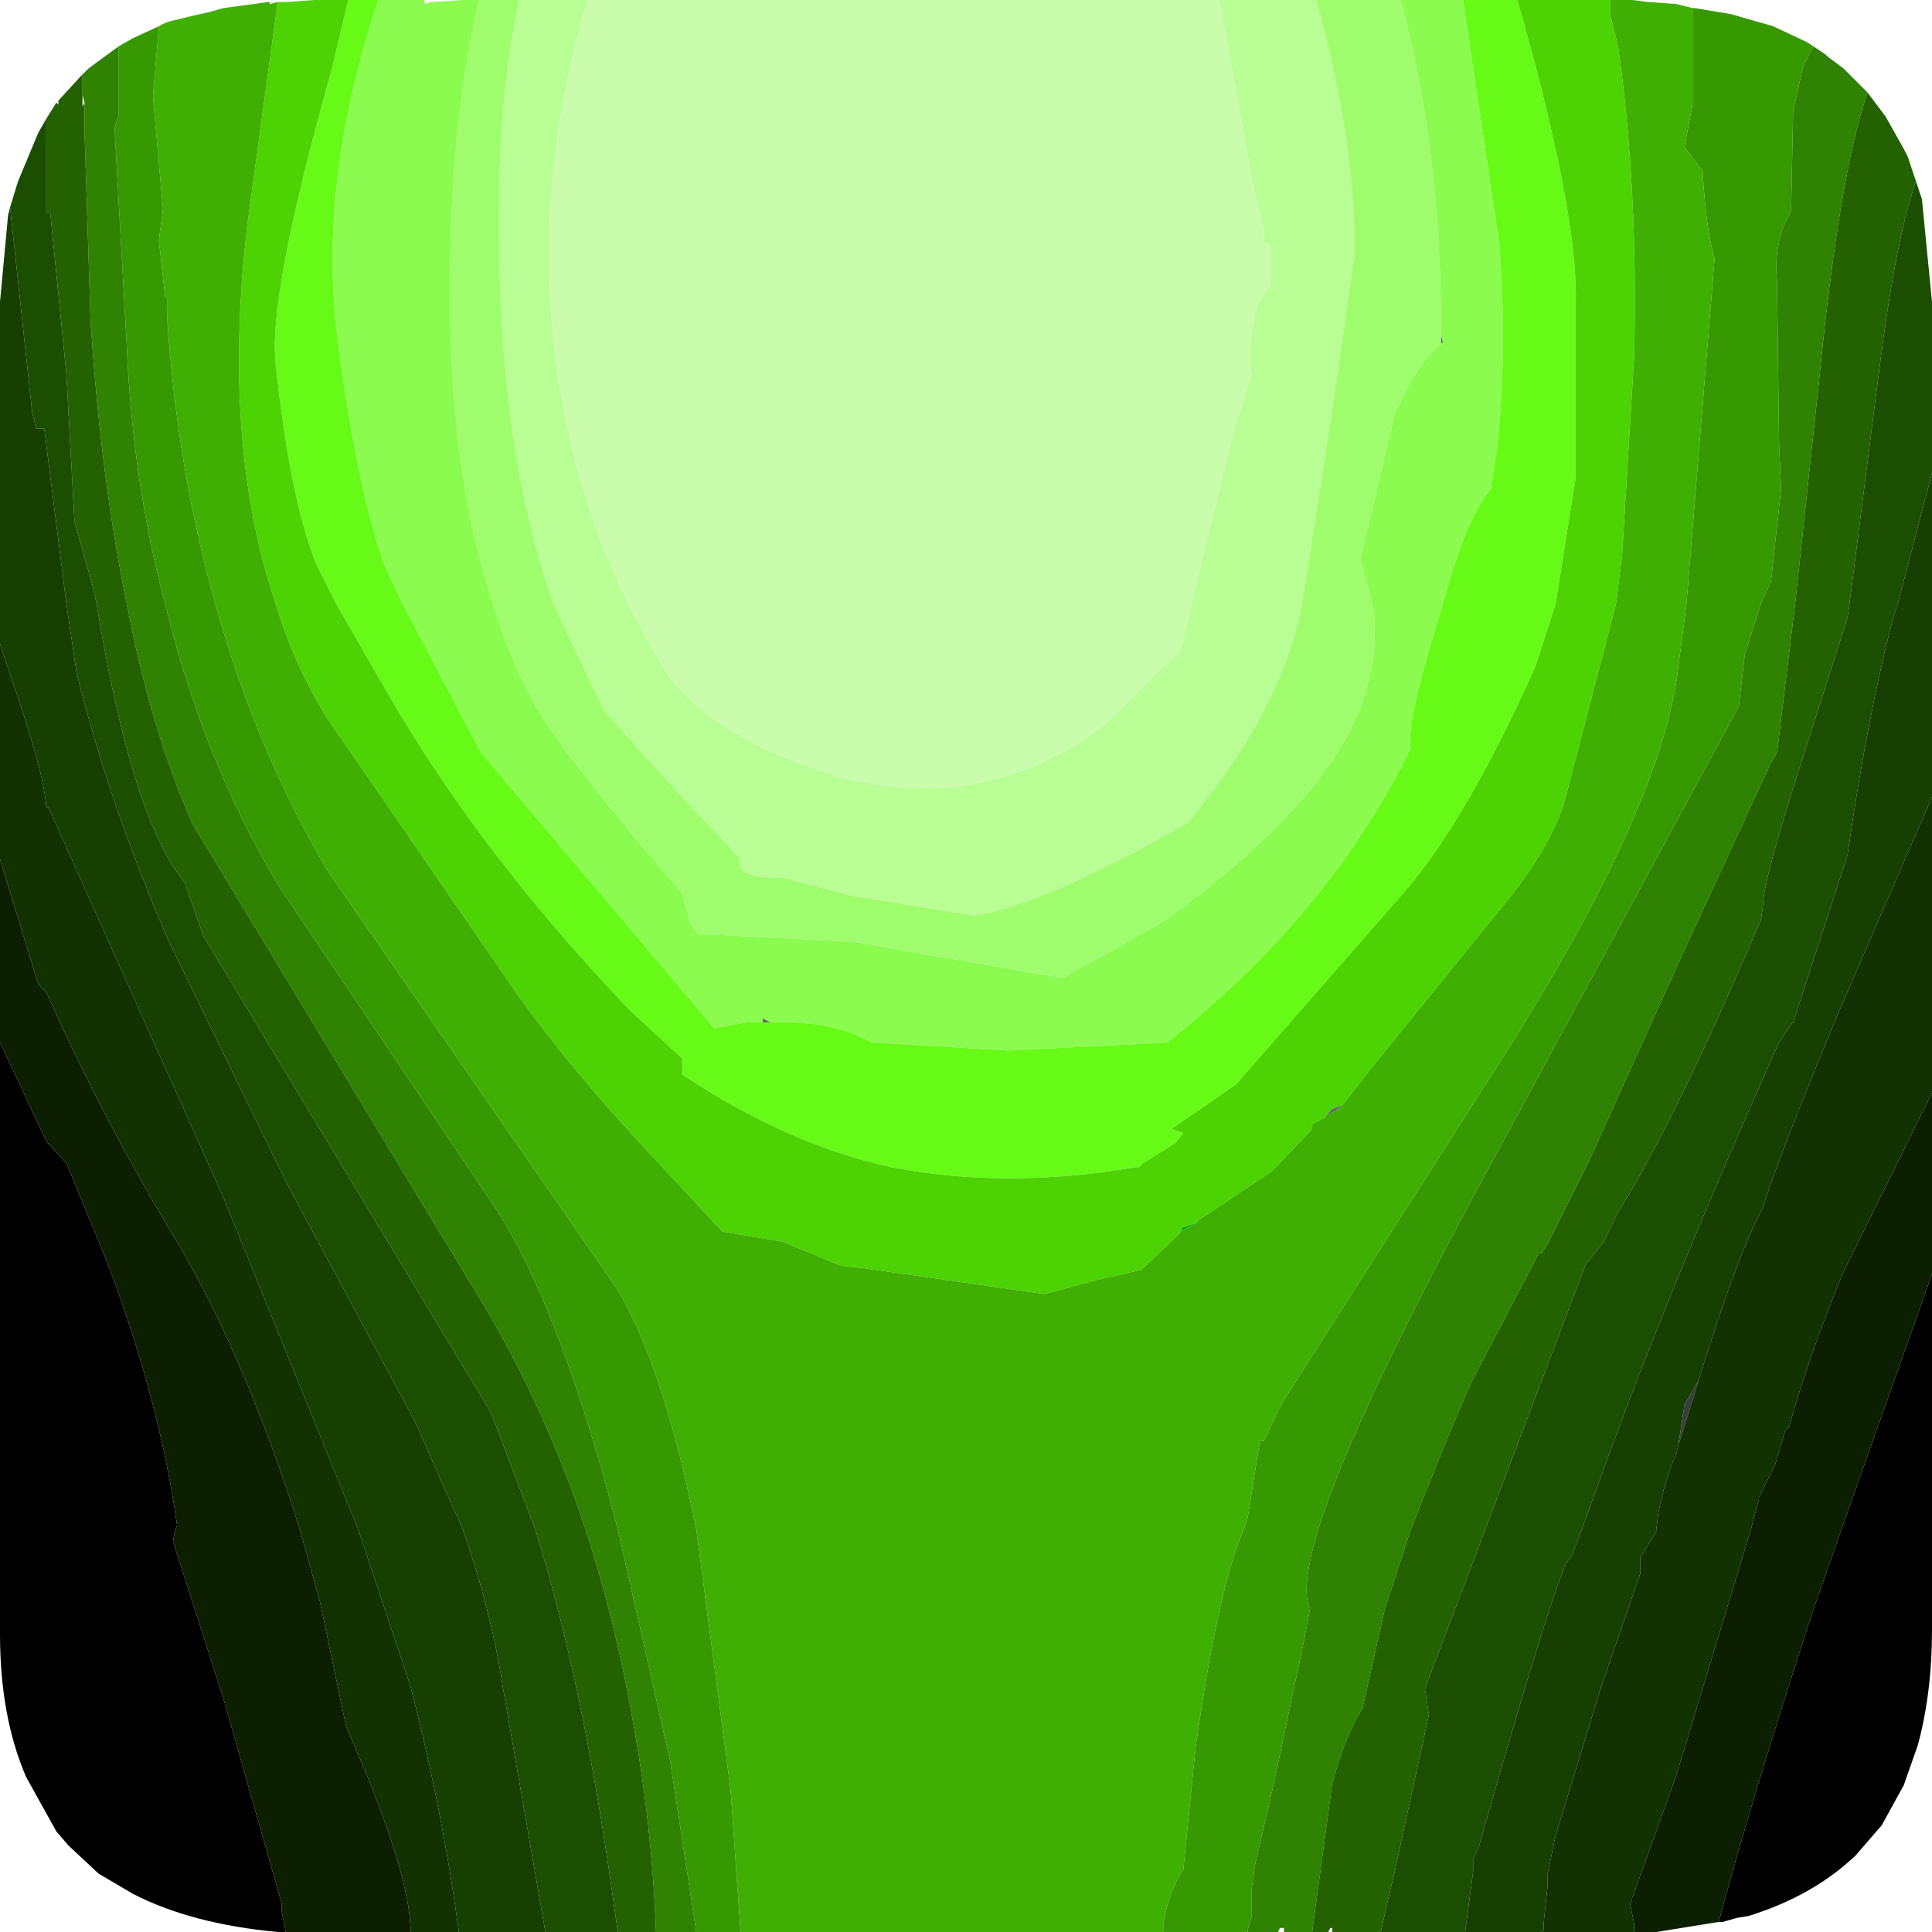 <?xml version="1.0" encoding="UTF-8" standalone="no"?>
<svg xmlns:ffdec="https://www.free-decompiler.com/flash" xmlns:xlink="http://www.w3.org/1999/xlink" ffdec:objectType="frame" height="48.0px" width="48.0px" xmlns="http://www.w3.org/2000/svg">
  <g transform="matrix(1.0, 0.0, 0.0, 1.0, 0.0, 0.0)">
    <use ffdec:characterId="693" height="48.0" transform="matrix(1.0, 0.0, 0.0, 1.0, 0.0, 0.0)" width="48.0" xlink:href="#shape0"/>
  </g>
  <defs>
    <g id="shape0" transform="matrix(1.0, 0.0, 0.0, 1.0, 0.0, 0.0)">
      <path d="M41.7 35.9 L41.85 34.9 42.2 34.3 41.7 35.9" fill="#3b3b3b" fill-rule="evenodd" stroke="none"/>
      <path d="M35.8 8.3 L35.85 8.5 35.8 8.55 35.8 8.3 M18.95 25.4 L18.95 25.3 19.15 25.4 18.95 25.4 M33.35 27.45 L33.25 27.55 32.9 27.75 33.1 27.55 33.35 27.45" fill="#646464" fill-rule="evenodd" stroke="none"/>
      <path d="M29.35 30.6 L29.25 30.7 29.35 30.5 29.35 30.6" fill="#1ad310" fill-rule="evenodd" stroke="none"/>
      <path d="M29.7 30.4 L29.35 30.6 29.35 30.5 29.65 30.4 29.7 30.4" fill="#15ac0d" fill-rule="evenodd" stroke="none"/>
      <path d="M48.0 31.65 L48.0 38.0 48.0 40.5 Q48.0 42.05 47.65 43.35 L47.3 44.35 46.75 45.35 46.1 46.1 Q45.05 47.1 43.45 47.6 L43.15 47.65 42.8 47.75 42.7 47.75 Q43.5 44.75 45.05 40.0 L45.75 38.0 48.0 31.65 M7.1 48.0 L6.9 48.0 Q4.75 47.8 3.3 47.05 L2.45 46.55 1.7 45.85 1.4 45.5 0.65 44.15 Q0.0 42.65 0.0 40.6 L0.0 40.5 0.0 38.0 0.0 25.9 1.15 28.35 1.65 28.9 2.6 31.2 Q3.95 34.7 4.4 37.9 L4.35 38.0 4.3 38.3 5.55 42.2 7.0 47.3 7.0 47.5 7.1 48.0 M48.0 38.0 L45.75 38.0 48.0 38.0 M0.0 38.0 L4.35 38.0 0.0 38.0" fill="#000000" fill-rule="evenodd" stroke="none"/>
      <path d="M14.6 0.0 L17.5 0.0 17.75 0.0 30.3 0.0 31.15 4.7 31.4 5.7 31.4 6.0 31.55 6.1 31.55 7.1 31.25 7.55 Q30.95 8.75 31.1 9.3 L30.7 10.55 29.6 15.0 29.35 16.15 27.4 18.05 Q24.2 20.4 20.35 19.15 17.45 18.15 16.45 16.55 L15.6 15.0 29.6 15.0 15.6 15.0 Q13.5 10.7 13.65 5.55 13.8 2.6 14.6 0.0" fill="#c9fdac" fill-rule="evenodd" stroke="none"/>
      <path d="M12.9 0.0 L14.6 0.0 Q13.8 2.6 13.65 5.55 13.5 10.7 15.6 15.0 L16.45 16.55 Q17.45 18.15 20.35 19.15 24.2 20.4 27.4 18.05 L29.35 16.15 29.6 15.0 30.7 10.55 31.1 9.3 Q30.95 8.75 31.25 7.55 L31.55 7.1 31.55 6.1 31.4 6.0 31.4 5.7 31.15 4.7 30.3 0.0 32.7 0.0 Q33.7 3.6 33.65 6.35 L33.1 10.2 32.4 14.7 32.35 15.0 Q31.85 17.65 29.5 20.45 25.9 22.5 24.2 22.75 L21.15 22.25 19.4 21.8 19.25 21.8 Q18.25 21.8 18.4 21.35 L16.85 19.7 15.0 17.65 13.75 15.0 Q12.35 11.05 12.4 5.2 12.4 2.35 12.9 0.0 M32.35 15.0 L29.6 15.0 32.35 15.0 M15.6 15.0 L13.75 15.0 15.6 15.0" fill="#b9fd95" fill-rule="evenodd" stroke="none"/>
      <path d="M11.9 0.0 L12.9 0.0 Q12.4 2.35 12.4 5.2 12.35 11.05 13.75 15.0 L15.0 17.65 16.85 19.7 18.4 21.35 Q18.25 21.8 19.25 21.8 L19.4 21.8 21.15 22.25 24.2 22.75 Q25.9 22.5 29.5 20.45 31.85 17.65 32.35 15.0 L32.4 14.7 33.1 10.2 33.65 6.35 Q33.7 3.6 32.7 0.0 L34.8 0.0 Q35.75 3.5 35.8 7.75 L35.8 8.25 35.8 8.3 35.8 8.55 Q35.25 8.95 34.65 10.3 L33.8 13.9 34.1 15.0 Q34.25 15.95 34.0 16.9 33.4 19.65 28.9 22.9 L26.4 24.3 21.2 23.4 17.35 23.2 17.15 22.95 16.95 22.2 Q14.2 19.0 13.4 17.7 12.7 16.5 12.25 15.0 L13.75 15.0 12.25 15.0 Q10.9 10.95 11.25 4.7 11.4 2.2 11.9 0.0 M34.1 15.0 L32.35 15.0 34.1 15.0" fill="#9ffc6d" fill-rule="evenodd" stroke="none"/>
      <path d="M9.4 0.0 L10.55 0.0 10.55 0.1 10.7 0.05 10.75 0.05 11.5 0.0 11.9 0.0 Q11.4 2.2 11.25 4.7 10.9 10.95 12.25 15.0 12.7 16.5 13.4 17.7 14.2 19.0 16.95 22.2 L17.15 22.95 17.35 23.2 21.2 23.4 26.4 24.3 28.9 22.9 Q33.4 19.65 34.0 16.9 34.25 15.95 34.1 15.0 L33.8 13.9 34.65 10.3 Q35.25 8.95 35.8 8.55 L35.85 8.5 35.8 8.3 35.8 8.25 35.8 7.75 Q35.75 3.5 34.8 0.0 L36.35 0.0 37.25 6.05 Q37.45 8.7 37.2 11.1 L37.1 11.75 37.05 12.05 37.05 12.15 Q36.55 12.7 36.05 14.3 L35.85 15.0 34.1 15.0 35.85 15.0 Q34.9 18.05 35.05 18.6 33.0 22.75 29.0 25.9 L25.05 26.1 21.65 25.9 Q20.7 25.35 19.15 25.4 L18.95 25.3 18.95 25.4 18.55 25.4 17.75 25.55 15.25 22.6 11.95 18.7 10.0 15.0 9.55 14.05 Q8.8 11.85 8.35 8.1 7.95 4.35 9.4 0.0 M10.0 15.0 L12.25 15.0 10.0 15.0" fill="#8bfb4f" fill-rule="evenodd" stroke="none"/>
      <path d="M8.65 0.0 L9.4 0.0 Q7.95 4.35 8.35 8.1 8.8 11.85 9.55 14.05 L10.0 15.0 11.95 18.7 15.25 22.6 17.75 25.55 18.55 25.4 18.95 25.4 19.15 25.4 Q20.7 25.35 21.65 25.9 L25.05 26.1 29.0 25.9 Q33.0 22.75 35.05 18.6 34.9 18.05 35.85 15.0 L36.05 14.3 Q36.55 12.7 37.05 12.15 L37.05 12.05 37.1 11.75 37.2 11.1 Q37.45 8.7 37.25 6.05 L36.35 0.0 37.7 0.0 Q39.2 5.25 39.15 7.5 L39.15 11.85 38.65 15.0 38.15 16.55 Q36.45 20.35 34.9 22.15 L30.7 26.95 29.1 28.05 29.4 28.15 29.2 28.4 28.4 28.9 28.3 29.0 28.2 29.0 Q25.0 29.55 22.15 29.0 19.6 28.45 16.95 26.7 L16.95 26.3 15.65 25.1 Q12.15 21.45 9.85 17.6 L8.35 15.0 7.85 14.0 Q7.2 12.35 6.85 9.05 6.65 7.35 8.25 1.7 L8.65 0.0 M38.65 15.0 L35.85 15.0 38.65 15.0 M8.35 15.0 L10.0 15.0 8.35 15.0" fill="#66fa16" fill-rule="evenodd" stroke="none"/>
      <path d="M6.9 0.05 L6.95 0.05 7.15 0.05 7.8 0.0 8.65 0.0 8.25 1.7 Q6.65 7.35 6.85 9.05 7.2 12.35 7.85 14.0 L8.35 15.0 9.85 17.6 Q12.15 21.45 15.65 25.1 L16.95 26.3 16.95 26.7 Q19.6 28.45 22.15 29.0 25.0 29.55 28.2 29.0 L28.3 29.0 28.4 28.9 29.2 28.4 29.4 28.15 29.1 28.05 30.7 26.95 34.9 22.15 Q36.45 20.35 38.15 16.55 L38.65 15.0 39.15 11.85 39.15 7.5 Q39.2 5.25 37.7 0.0 L37.8 0.0 39.7 0.0 40.0 0.0 40.0 0.35 40.2 1.15 Q40.7 4.65 40.6 8.85 L40.3 13.8 40.15 15.0 38.65 15.0 40.15 15.0 38.9 19.8 Q38.55 21.1 37.1 22.8 L34.1 26.5 33.4 27.4 33.35 27.45 33.1 27.55 32.9 27.75 32.9 27.8 32.85 27.8 32.65 27.9 32.6 27.95 32.6 28.05 31.6 29.1 29.8 30.3 29.7 30.4 29.65 30.4 29.35 30.5 29.25 30.7 28.35 31.55 27.25 31.8 25.95 32.15 21.4 31.5 20.9 31.45 19.45 30.85 17.95 30.6 15.9 28.4 Q14.1 26.45 12.85 24.7 L8.1 17.8 Q7.3 16.5 6.85 15.0 5.5 11.0 6.15 5.55 L6.9 0.05 M6.85 15.0 L8.35 15.0 6.85 15.0" fill="#4dd204" fill-rule="evenodd" stroke="none"/>
      <path d="M28.9 48.0 L18.4 48.0 18.15 44.45 17.3 38.0 Q16.5 34.0 15.35 32.05 L8.15 21.65 Q6.35 18.6 5.35 15.0 L6.85 15.0 5.35 15.0 Q4.4 11.65 4.15 7.85 L4.15 7.4 4.1 7.35 3.95 6.0 3.95 5.95 4.05 5.2 3.8 2.4 3.95 0.65 Q4.1 0.55 4.35 0.5 L4.75 0.4 5.2 0.3 5.55 0.2 6.3 0.1 6.65 0.05 6.7 0.05 6.7 0.1 6.9 0.05 6.15 5.55 Q5.5 11.0 6.85 15.0 7.3 16.5 8.1 17.8 L12.85 24.7 Q14.1 26.45 15.9 28.4 L17.95 30.6 19.45 30.85 20.9 31.45 21.4 31.5 25.95 32.15 27.25 31.8 28.35 31.55 29.25 30.7 29.35 30.6 29.7 30.4 29.8 30.3 31.6 29.1 32.6 28.05 32.6 27.95 32.65 27.9 32.85 27.8 32.9 27.8 32.9 27.75 33.25 27.55 33.35 27.45 33.4 27.4 34.1 26.5 37.1 22.8 Q38.55 21.1 38.9 19.8 L40.15 15.0 40.3 13.8 40.6 8.85 Q40.7 4.65 40.2 1.15 L40.0 0.35 40.0 0.0 40.4 0.0 40.55 0.0 40.95 0.05 41.65 0.1 42.05 0.2 42.05 2.6 41.85 3.65 42.3 4.25 Q42.4 5.85 42.6 6.4 L41.9 15.0 41.7 16.55 Q41.3 20.15 37.0 26.8 L31.95 34.7 31.75 35.05 31.4 35.8 31.3 35.8 31.0 37.7 30.9 38.0 17.3 38.0 30.9 38.0 Q30.25 39.5 29.7 43.45 L29.4 46.45 Q29.05 46.95 28.9 47.8 L28.9 48.0 M41.9 15.0 L40.15 15.0 41.9 15.0" fill="#40af03" fill-rule="evenodd" stroke="none"/>
      <path d="M31.0 48.0 L28.9 48.0 28.9 47.8 Q29.05 46.95 29.4 46.45 L29.7 43.45 Q30.25 39.5 30.9 38.0 L31.0 37.7 31.3 35.8 31.4 35.8 31.75 35.05 31.95 34.7 37.0 26.8 Q41.3 20.15 41.7 16.55 L41.9 15.0 42.6 6.4 Q42.4 5.85 42.3 4.25 L41.85 3.65 42.05 2.6 42.05 0.2 42.1 0.2 43.0 0.35 43.7 0.55 44.05 0.65 44.9 1.05 45.05 1.15 44.8 1.65 44.55 2.75 44.5 5.25 Q44.05 6.0 44.15 7.0 L44.2 11.0 44.25 12.15 44.0 14.45 43.75 15.0 41.9 15.0 43.75 15.0 43.35 16.25 43.2 17.55 37.35 28.35 Q33.65 35.1 32.75 38.0 L30.9 38.0 32.75 38.0 Q32.3 39.5 32.55 39.95 L32.4 40.75 31.65 44.3 31.2 46.25 31.15 46.5 31.15 46.55 31.1 46.9 31.1 47.6 31.0 47.95 31.0 48.0 M18.4 48.0 L17.3 48.0 16.65 43.75 15.35 38.0 Q14.0 32.75 12.4 30.15 L6.95 22.05 Q5.05 18.9 4.1 15.0 3.3 12.0 3.15 8.6 L2.85 3.25 2.85 3.15 2.95 2.85 2.95 1.15 3.3 0.95 3.95 0.65 3.8 2.4 4.05 5.2 3.95 5.95 3.95 6.0 4.1 7.35 4.15 7.4 4.15 7.85 Q4.4 11.65 5.35 15.0 L4.1 15.0 5.35 15.0 Q6.35 18.6 8.15 21.65 L15.35 32.05 Q16.5 34.0 17.3 38.0 L15.35 38.0 17.3 38.0 18.15 44.45 18.4 48.0" fill="#379902" fill-rule="evenodd" stroke="none"/>
      <path d="M45.05 1.15 L45.35 1.35 45.4 1.4 45.8 1.7 46.15 2.05 46.4 2.3 Q45.7 4.3 45.2 9.4 L44.6 15.0 43.75 15.0 44.6 15.0 44.15 18.7 44.0 18.95 41.85 23.6 39.5 28.8 38.45 30.9 38.3 31.15 38.25 31.1 36.55 34.35 35.95 35.75 35.05 38.0 32.75 38.0 35.05 38.0 34.4 40.0 33.85 42.45 Q33.45 43.05 33.1 44.3 L32.6 48.0 32.3 48.0 32.3 47.95 32.3 48.0 31.9 48.0 31.9 47.9 31.8 47.9 31.75 48.0 31.0 48.0 31.0 47.95 31.1 47.6 31.1 46.9 31.15 46.55 31.15 46.5 31.2 46.25 31.65 44.3 32.4 40.75 32.55 39.95 Q32.3 39.5 32.75 38.0 33.65 35.1 37.35 28.35 L43.2 17.55 43.35 16.25 43.75 15.0 44.0 14.45 44.25 12.15 44.2 11.0 44.15 7.0 Q44.05 6.0 44.5 5.25 L44.55 2.75 44.8 1.65 45.05 1.15 M17.3 48.0 L16.3 48.0 Q16.2 45.4 15.75 42.9 15.3 40.3 14.55 38.0 13.45 34.7 11.7 31.9 L4.8 20.5 Q3.75 18.15 3.15 15.0 2.5 11.85 2.25 7.95 L2.1 3.25 2.1 3.1 2.1 2.55 2.05 2.35 2.05 1.85 2.2 1.7 2.95 1.15 2.95 2.85 2.85 3.15 2.85 3.25 3.15 8.6 Q3.3 12.0 4.1 15.0 L3.15 15.0 4.1 15.0 Q5.05 18.9 6.95 22.05 L12.4 30.15 Q14.0 32.75 15.35 38.0 L16.65 43.75 17.3 48.0 M14.55 38.0 L15.35 38.0 14.55 38.0" fill="#2f8202" fill-rule="evenodd" stroke="none"/>
      <path d="M46.4 2.3 L46.85 2.9 47.3 3.7 47.4 3.9 47.6 4.5 Q47.1 5.95 46.7 9.1 L45.95 15.0 45.9 15.35 44.75 18.95 Q43.8 21.9 43.8 22.5 L43.75 22.85 Q41.6 27.9 40.15 30.2 L39.85 30.85 39.4 31.4 36.9 38.0 35.4 41.95 35.5 42.6 34.65 46.5 34.3 48.0 33.1 48.0 33.1 47.9 33.05 47.9 33.0 48.0 32.6 48.0 33.1 44.3 Q33.45 43.05 33.85 42.45 L34.4 40.0 35.05 38.0 35.95 35.75 36.55 34.35 38.25 31.1 38.3 31.15 38.45 30.9 39.5 28.8 41.85 23.6 44.0 18.95 44.15 18.7 44.6 15.0 45.2 9.4 Q45.7 4.3 46.4 2.3 M16.3 48.0 L15.35 48.0 15.25 47.3 Q14.5 41.85 13.3 38.0 L12.2 35.1 5.05 23.25 4.6 21.95 4.25 21.45 Q3.15 19.6 2.4 15.0 L2.3 14.55 1.85 12.95 1.65 9.3 1.25 5.3 1.15 5.3 1.15 4.85 1.15 2.95 1.4 2.55 1.45 2.6 1.45 2.5 2.0 1.9 2.05 1.85 2.05 2.35 2.05 2.65 2.1 2.55 2.1 3.1 2.1 3.25 2.25 7.95 Q2.5 11.85 3.15 15.0 L2.4 15.0 3.15 15.0 Q3.75 18.15 4.8 20.5 L11.7 31.9 Q13.45 34.7 14.55 38.0 15.3 40.3 15.75 42.9 16.2 45.4 16.3 48.0 M45.95 15.0 L44.6 15.0 45.95 15.0 M14.55 38.0 L13.3 38.0 14.55 38.0 M36.9 38.0 L35.05 38.0 36.9 38.0" fill="#236101" fill-rule="evenodd" stroke="none"/>
      <path d="M47.6 4.5 L47.75 4.95 48.0 7.5 48.0 9.8 48.0 9.9 48.0 11.75 47.15 15.0 47.05 15.3 Q46.4 17.75 45.9 21.25 L44.55 25.4 44.5 25.45 44.2 25.9 Q41.6 31.7 39.95 36.2 L39.3 38.0 36.9 38.0 39.3 38.0 39.05 38.65 38.9 38.85 Q38.35 40.2 36.75 45.85 L36.6 46.2 36.6 46.5 36.4 48.0 34.3 48.0 34.65 46.5 35.5 42.6 35.4 41.95 36.9 38.0 39.4 31.4 39.85 30.85 40.15 30.2 Q41.6 27.9 43.75 22.85 L43.8 22.5 Q43.8 21.9 44.75 18.95 L45.9 15.35 45.95 15.0 46.7 9.1 Q47.1 5.95 47.6 4.5 M15.35 48.0 L13.55 48.0 12.5 41.95 Q12.2 40.0 11.5 38.0 L10.3 35.3 7.15 29.45 4.2 23.4 Q2.7 19.95 1.9 16.7 L1.65 15.0 1.1 10.65 0.9 10.65 0.8 10.25 0.25 5.15 0.45 4.5 0.95 3.3 1.15 2.95 1.15 4.85 1.15 5.3 1.25 5.3 1.65 9.3 1.85 12.95 2.3 14.55 2.4 15.0 1.65 15.0 2.4 15.0 Q3.15 19.6 4.25 21.45 L4.6 21.95 5.05 23.25 12.2 35.1 13.3 38.0 11.5 38.0 13.3 38.0 Q14.5 41.85 15.25 47.3 L15.35 48.0 M45.95 15.0 L47.15 15.0 45.95 15.0" fill="#1c4e01" fill-rule="evenodd" stroke="none"/>
      <path d="M48.0 11.75 L48.0 15.0 48.0 19.8 45.7 25.1 Q44.2 28.7 43.8 30.0 43.15 31.2 42.2 34.3 L41.85 34.9 41.7 35.9 41.65 36.1 Q41.35 36.8 41.2 37.6 L41.15 38.0 39.3 38.0 41.15 38.0 41.15 38.05 40.75 38.7 40.75 39.1 39.75 42.0 38.65 45.6 38.45 46.55 38.45 46.85 38.35 47.8 38.35 47.95 38.3 48.0 36.4 48.0 36.6 46.5 36.6 46.2 36.75 45.85 Q38.35 40.2 38.9 38.85 L39.05 38.65 39.3 38.0 39.95 36.2 Q41.6 31.7 44.2 25.9 L44.5 25.45 44.55 25.4 45.9 21.25 Q46.4 17.75 47.05 15.3 L47.15 15.0 48.0 11.75 M13.55 48.0 L11.4 48.0 Q11.0 45.0 10.2 41.9 L8.9 38.0 5.55 29.75 1.2 20.05 1.15 20.05 Q1.1 19.2 0.25 16.75 L0.0 16.0 0.0 15.0 0.0 7.5 0.2 5.35 0.25 5.15 0.8 10.25 0.9 10.65 1.1 10.65 1.65 15.0 0.0 15.0 1.65 15.0 1.9 16.7 Q2.7 19.95 4.2 23.4 L7.15 29.45 10.3 35.3 11.5 38.0 8.9 38.0 11.5 38.0 Q12.2 40.0 12.5 41.95 L13.55 48.0 M48.0 15.0 L47.15 15.0 48.0 15.0" fill="#163f01" fill-rule="evenodd" stroke="none"/>
      <path d="M48.0 19.8 L48.0 27.15 45.8 31.6 Q44.95 33.65 44.45 35.45 L44.35 35.55 44.1 36.4 43.7 37.2 43.7 37.25 43.5 38.0 41.15 38.0 43.5 38.0 41.65 44.1 40.5 47.3 40.6 47.8 40.6 48.0 38.3 48.0 38.35 47.95 38.35 47.8 38.45 46.85 38.45 46.55 38.65 45.6 39.75 42.0 40.75 39.1 40.75 38.7 41.15 38.05 41.15 38.0 41.2 37.6 Q41.35 36.8 41.65 36.1 L41.7 35.9 42.2 34.3 Q43.15 31.2 43.8 30.0 44.2 28.7 45.7 25.1 L48.0 19.8 M11.4 48.0 L10.9 48.0 10.8 48.0 10.2 48.0 Q10.2 46.5 8.6 42.9 L7.95 39.8 7.45 38.0 Q6.15 33.85 4.4 30.85 2.6 27.9 1.15 24.65 L0.95 24.45 0.0 21.35 0.0 16.0 0.25 16.75 Q1.1 19.2 1.15 20.05 L1.2 20.05 5.55 29.75 8.9 38.0 7.45 38.0 8.9 38.0 10.2 41.9 Q11.0 45.0 11.4 48.0" fill="#123201" fill-rule="evenodd" stroke="none"/>
      <path d="M48.0 27.15 L48.0 31.65 45.75 38.0 43.5 38.0 45.75 38.0 45.05 40.0 Q43.5 44.75 42.7 47.75 L41.15 48.0 40.9 48.0 40.6 48.0 40.6 47.8 40.5 47.3 41.65 44.1 43.5 38.0 43.7 37.25 43.7 37.2 44.1 36.4 44.35 35.55 44.45 35.45 Q44.95 33.65 45.8 31.6 L48.0 27.15 M10.2 48.0 L7.7 48.0 7.1 48.0 7.0 47.5 7.0 47.3 5.55 42.2 4.3 38.3 4.35 38.0 7.45 38.0 4.35 38.0 4.4 37.9 Q3.95 34.7 2.6 31.2 L1.65 28.9 1.15 28.35 0.0 25.9 0.0 21.35 0.95 24.45 1.15 24.65 Q2.6 27.9 4.4 30.85 6.15 33.85 7.45 38.0 L7.95 39.8 8.6 42.9 Q10.2 46.5 10.2 48.0" fill="#0c1f01" fill-rule="evenodd" stroke="none"/>
    </g>
  </defs>
</svg>
